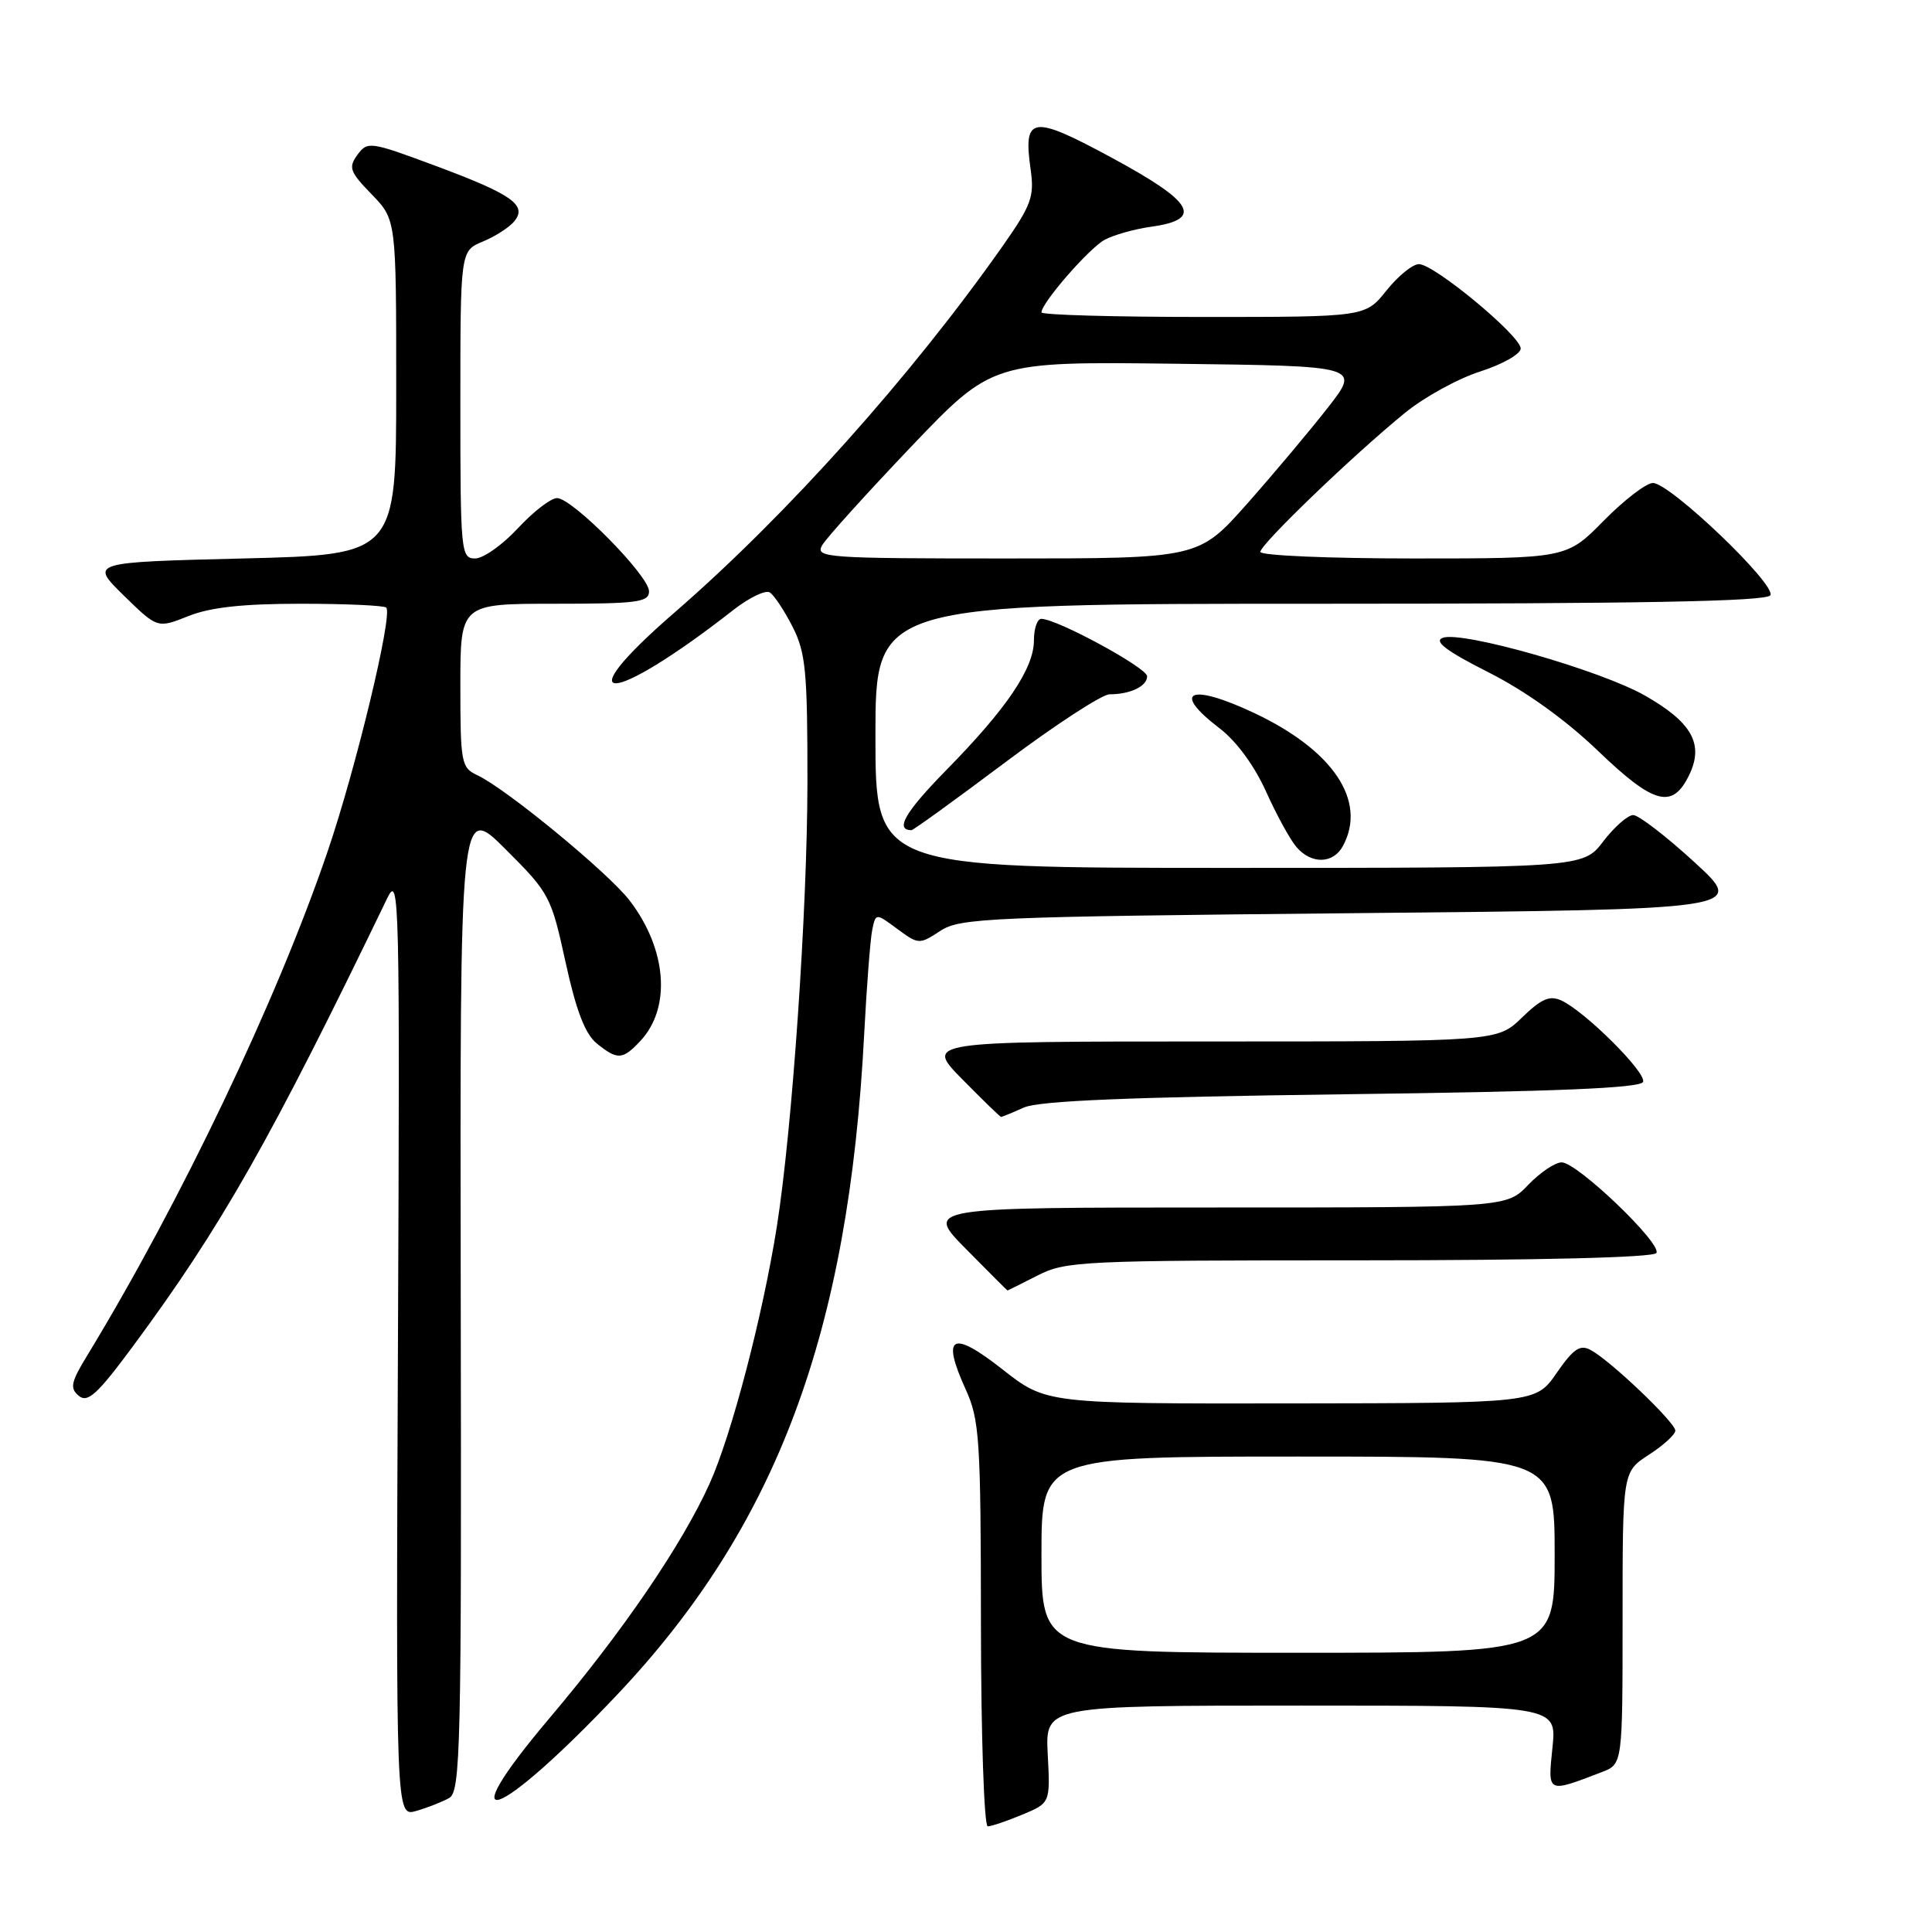 <?xml version="1.0" encoding="UTF-8" standalone="no"?>
<!DOCTYPE svg PUBLIC "-//W3C//DTD SVG 1.1//EN" "http://www.w3.org/Graphics/SVG/1.1/DTD/svg11.dtd" >
<svg xmlns="http://www.w3.org/2000/svg" xmlns:xlink="http://www.w3.org/1999/xlink" version="1.1" viewBox="0 0 256 256">
 <g >
 <path fill="currentColor"
d=" M 135.46 240.45 C 139.17 238.90 139.17 238.90 138.83 232.45 C 138.50 226.00 138.50 226.00 172.39 226.00 C 206.28 226.00 206.28 226.00 205.71 231.55 C 205.08 237.67 204.96 237.61 212.25 234.81 C 215.00 233.76 215.00 233.76 215.00 214.39 C 215.00 195.02 215.00 195.02 218.49 192.76 C 220.41 191.52 221.98 190.08 221.99 189.57 C 222.00 188.50 213.38 180.27 210.77 178.88 C 209.36 178.12 208.49 178.71 206.26 181.93 C 203.50 185.92 203.50 185.92 171.06 185.96 C 138.62 186.00 138.62 186.00 132.81 181.43 C 126.12 176.18 124.71 176.94 127.94 184.06 C 129.80 188.15 129.96 190.61 129.98 215.25 C 129.99 229.96 130.40 242.00 130.88 242.00 C 131.36 242.00 133.42 241.30 135.46 240.45 Z  M 59.51 238.25 C 61.03 237.40 61.16 231.85 61.05 171.91 C 60.94 106.50 60.94 106.50 66.96 112.50 C 72.81 118.33 73.03 118.75 74.94 127.50 C 76.34 133.91 77.53 137.00 79.06 138.25 C 81.83 140.49 82.50 140.45 84.87 137.91 C 88.96 133.52 88.37 125.80 83.45 119.35 C 80.67 115.70 67.04 104.48 63.25 102.72 C 61.12 101.73 61.00 101.10 61.00 90.84 C 61.00 80.00 61.00 80.00 73.50 80.00 C 84.46 80.00 86.00 79.80 86.00 78.35 C 86.00 76.29 75.84 66.00 73.81 66.00 C 72.99 66.00 70.66 67.80 68.62 70.00 C 66.58 72.20 64.04 74.00 62.96 74.00 C 61.08 74.00 61.00 73.19 61.00 53.62 C 61.00 33.24 61.00 33.24 63.97 32.01 C 65.60 31.34 67.47 30.14 68.13 29.34 C 69.92 27.19 67.87 25.75 57.62 21.94 C 49.04 18.75 48.69 18.70 47.36 20.52 C 46.14 22.19 46.34 22.76 49.25 25.75 C 52.50 29.11 52.50 29.11 52.50 51.30 C 52.50 73.50 52.50 73.50 32.21 74.00 C 11.91 74.50 11.91 74.50 16.38 78.89 C 20.86 83.27 20.86 83.27 24.95 81.64 C 27.86 80.47 32.17 80.00 39.85 80.00 C 45.80 80.00 50.90 80.23 51.18 80.51 C 52.08 81.41 47.15 101.90 43.38 112.91 C 36.67 132.58 23.94 159.25 11.54 179.64 C 9.39 183.16 9.23 183.95 10.45 184.96 C 11.62 185.93 12.91 184.75 17.65 178.34 C 29.34 162.53 35.86 151.03 51.32 119.00 C 52.92 115.68 52.99 118.75 52.73 178.11 C 52.46 240.73 52.46 240.73 55.15 239.96 C 56.64 239.53 58.60 238.76 59.51 238.25 Z  M 81.71 224.63 C 102.90 202.24 112.46 176.70 114.51 137.00 C 114.84 130.68 115.32 124.48 115.57 123.24 C 116.04 120.97 116.04 120.97 118.90 123.09 C 121.71 125.16 121.82 125.17 124.59 123.35 C 127.22 121.63 130.98 121.47 179.38 121.00 C 231.35 120.50 231.35 120.50 224.53 114.25 C 220.78 110.81 217.12 108.00 216.41 108.00 C 215.69 108.00 213.90 109.58 212.43 111.50 C 209.76 115.00 209.76 115.00 162.88 115.00 C 116.00 115.00 116.00 115.00 116.00 97.50 C 116.00 80.00 116.00 80.00 174.94 80.00 C 217.44 80.00 234.08 79.69 234.58 78.88 C 235.42 77.51 221.30 64.00 219.02 64.00 C 218.14 64.00 215.21 66.25 212.50 69.00 C 207.58 74.00 207.58 74.00 187.29 74.00 C 176.13 74.00 167.00 73.61 167.00 73.13 C 167.00 72.13 179.27 60.33 186.15 54.72 C 188.70 52.63 193.20 50.16 196.15 49.22 C 199.09 48.27 201.50 46.91 201.50 46.18 C 201.50 44.50 190.04 35.00 188.02 35.00 C 187.18 35.00 185.24 36.58 183.71 38.50 C 180.91 42.00 180.91 42.00 159.46 42.00 C 147.66 42.00 138.00 41.73 138.00 41.39 C 138.00 40.15 144.28 32.92 146.35 31.79 C 147.53 31.14 150.29 30.36 152.49 30.05 C 159.50 29.08 158.24 26.81 147.44 20.97 C 136.69 15.15 135.55 15.31 136.57 22.50 C 137.07 26.04 136.65 27.19 132.93 32.50 C 120.78 49.80 104.27 68.25 89.38 81.16 C 74.70 93.88 80.89 93.58 97.23 80.78 C 99.29 79.18 101.43 78.15 102.00 78.50 C 102.56 78.85 103.92 80.89 105.01 83.03 C 106.76 86.46 107.00 88.92 106.99 103.71 C 106.97 120.64 104.98 149.56 102.94 162.50 C 101.07 174.34 96.92 190.19 94.02 196.60 C 90.34 204.73 82.54 216.16 72.83 227.64 C 59.32 243.62 65.81 241.42 81.71 224.63 Z  M 137.50 169.00 C 141.22 167.10 143.40 167.00 180.15 167.00 C 203.97 167.00 219.11 166.63 219.48 166.03 C 220.24 164.80 209.02 154.05 206.94 154.02 C 206.08 154.01 204.08 155.35 202.50 157.00 C 199.63 160.00 199.63 160.00 161.10 160.00 C 122.57 160.00 122.57 160.00 128.00 165.50 C 130.99 168.53 133.46 171.00 133.50 171.00 C 133.54 171.00 135.34 170.10 137.50 169.00 Z  M 135.68 146.75 C 137.71 145.86 149.59 145.37 177.92 145.00 C 206.31 144.64 217.44 144.18 217.72 143.35 C 218.14 142.09 210.06 134.05 206.91 132.58 C 205.35 131.86 204.26 132.32 201.67 134.83 C 198.40 138.00 198.40 138.00 160.49 138.00 C 122.58 138.00 122.58 138.00 127.50 143.00 C 130.21 145.75 132.52 148.00 132.65 148.00 C 132.77 148.00 134.14 147.44 135.68 146.75 Z  M 177.96 112.07 C 181.14 106.14 176.68 99.45 166.28 94.52 C 157.66 90.45 155.10 91.55 161.62 96.52 C 163.82 98.20 166.23 101.48 167.76 104.89 C 169.15 107.98 170.96 111.29 171.80 112.25 C 173.79 114.56 176.68 114.47 177.96 112.07 Z  M 133.22 101.00 C 139.81 96.05 146.03 92.00 147.02 92.00 C 149.77 92.00 152.00 90.93 152.00 89.61 C 152.00 88.49 140.05 82.00 137.98 82.00 C 137.44 82.00 137.00 83.29 137.00 84.86 C 137.00 88.56 133.39 93.90 125.38 102.05 C 119.94 107.60 118.54 110.00 120.78 110.00 C 121.02 110.00 126.62 105.95 133.22 101.00 Z  M 223.85 102.64 C 225.79 98.58 224.18 95.71 217.97 92.17 C 212.09 88.81 193.62 83.54 191.15 84.52 C 189.96 84.99 191.68 86.28 197.26 89.10 C 202.18 91.59 207.48 95.40 211.76 99.51 C 219.19 106.64 221.63 107.27 223.85 102.64 Z  M 138.00 206.00 C 138.00 193.00 138.00 193.00 172.00 193.00 C 206.00 193.00 206.00 193.00 206.00 206.00 C 206.00 219.00 206.00 219.00 172.00 219.00 C 138.00 219.00 138.00 219.00 138.00 206.00 Z  M 108.94 72.25 C 109.49 71.29 114.80 65.42 120.72 59.20 C 131.50 47.90 131.50 47.90 155.88 48.20 C 180.25 48.50 180.25 48.50 175.96 54.00 C 173.60 57.02 168.78 62.76 165.25 66.75 C 158.82 74.00 158.82 74.00 133.37 74.00 C 109.42 74.00 107.99 73.90 108.94 72.25 Z "/>
</g>
</svg>